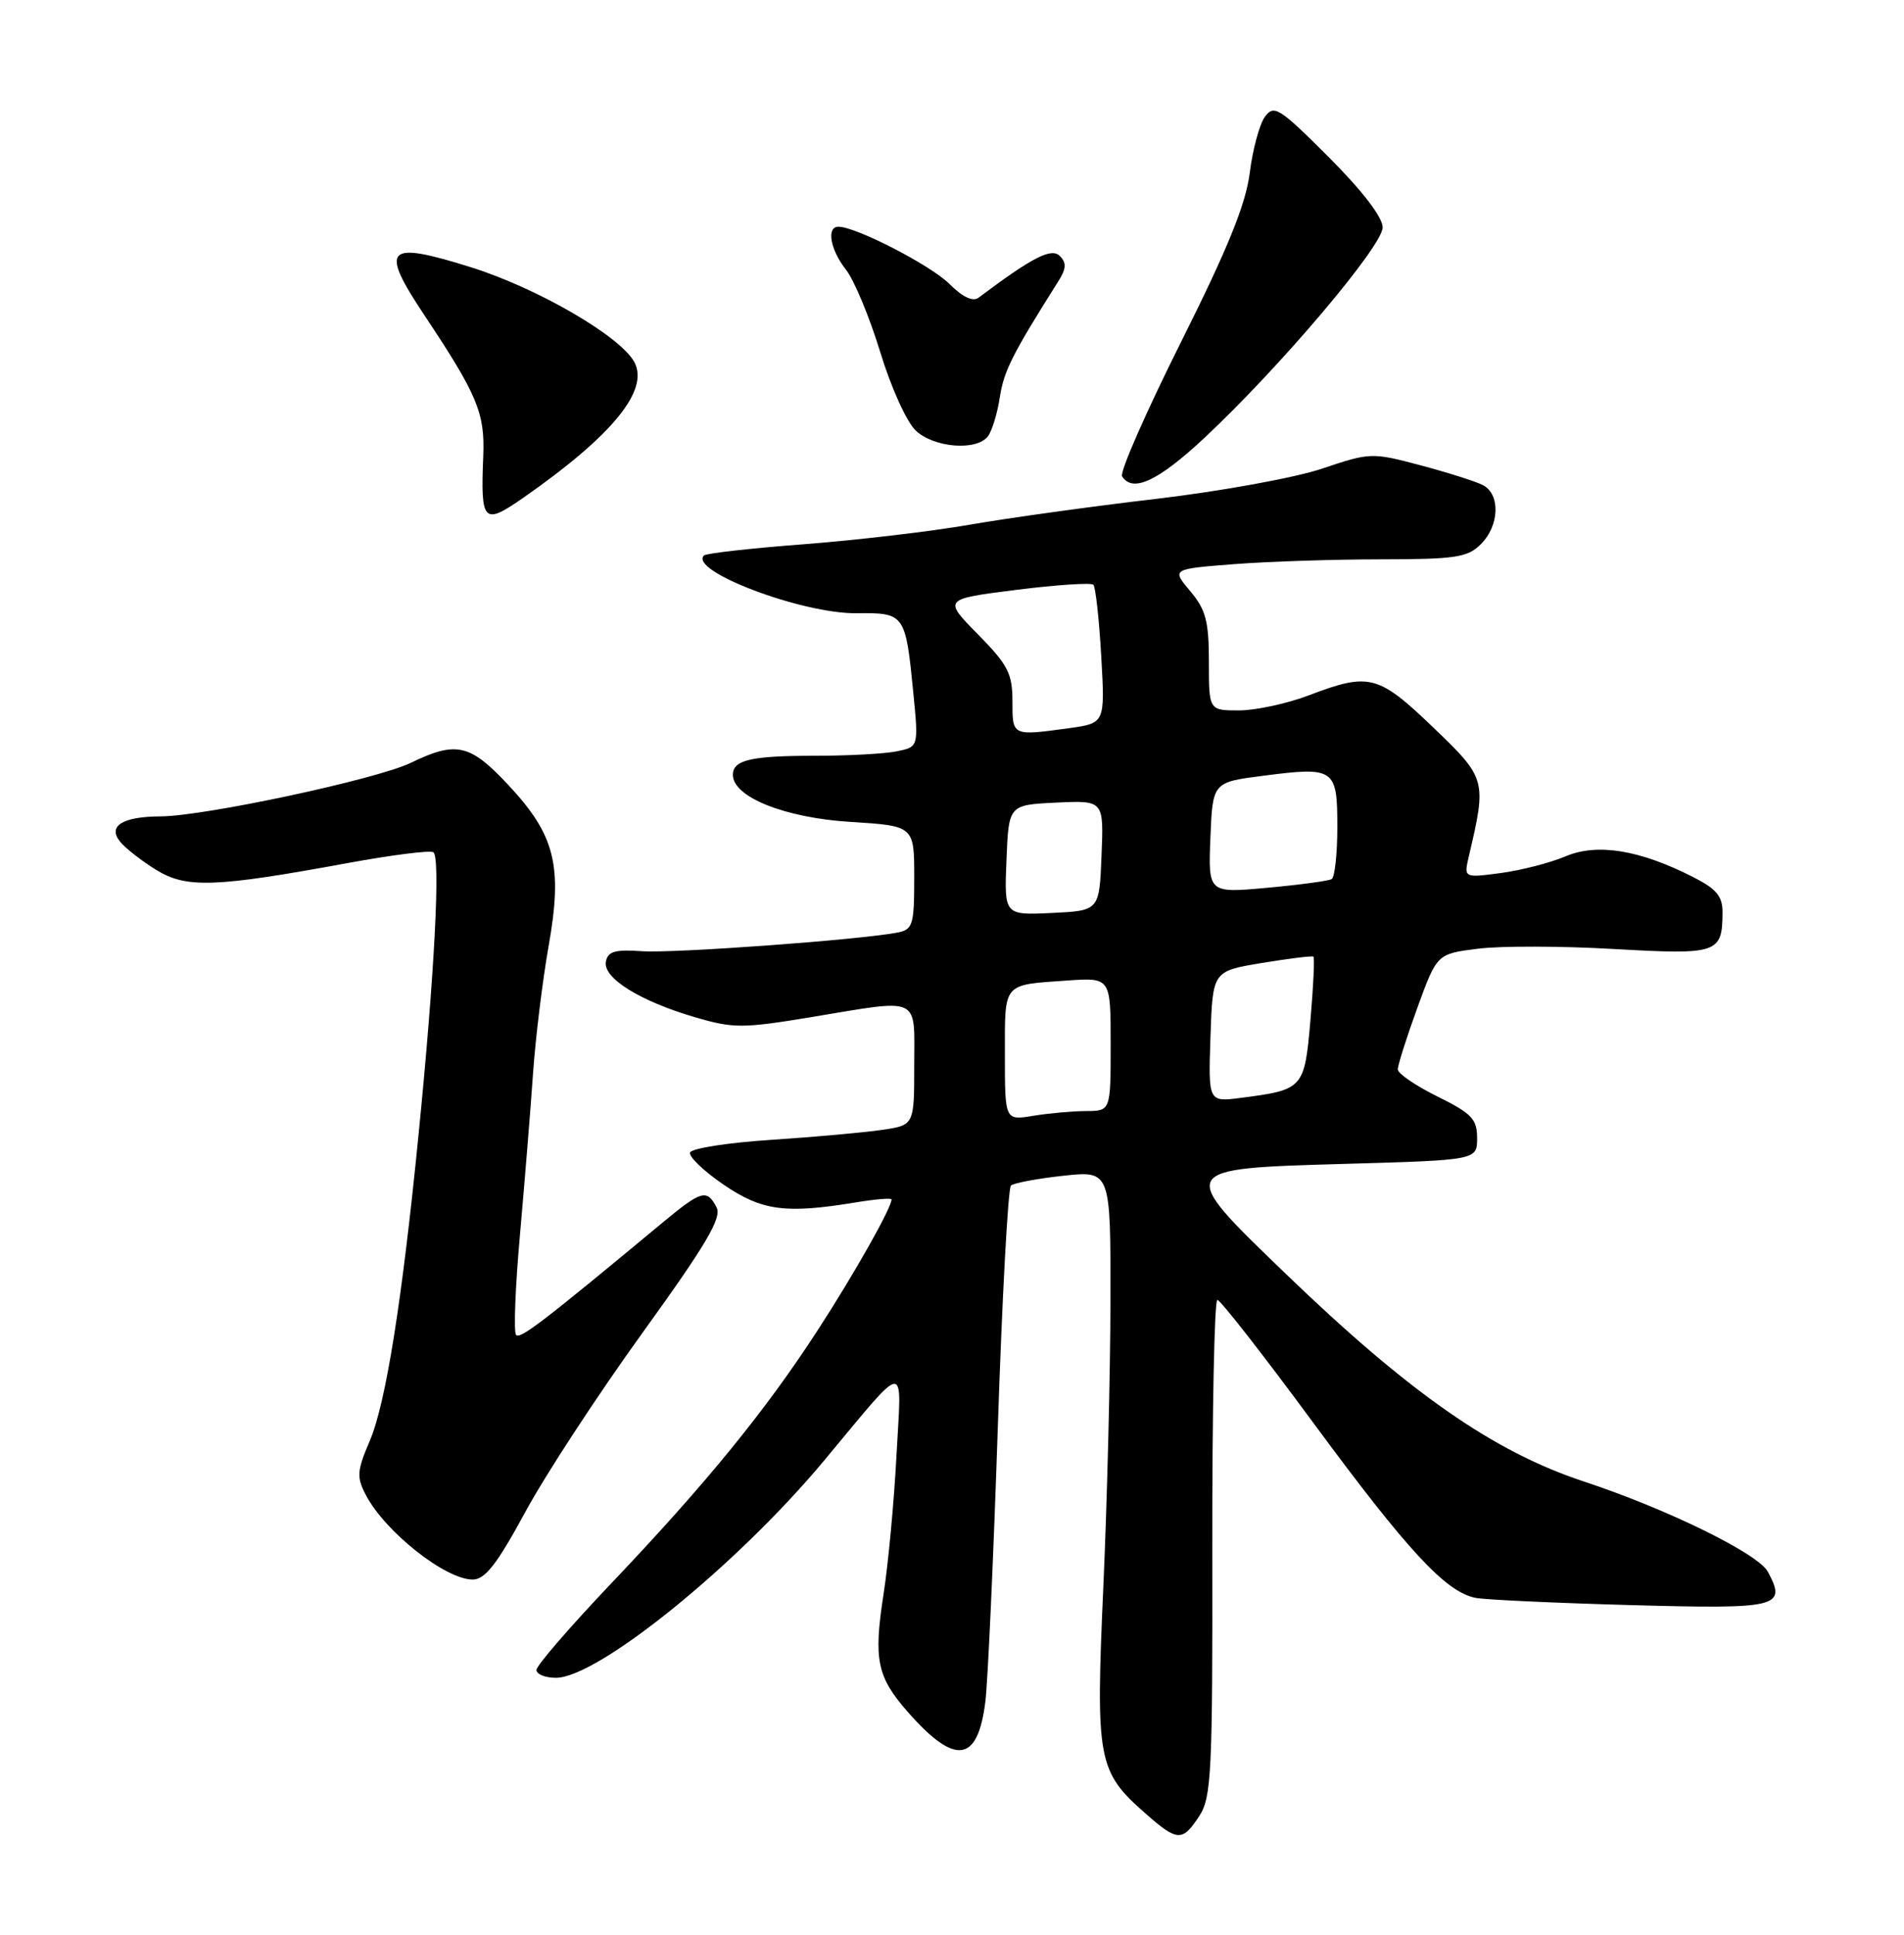 <?xml version="1.0" encoding="UTF-8" standalone="no"?>
<!DOCTYPE svg PUBLIC "-//W3C//DTD SVG 1.1//EN" "http://www.w3.org/Graphics/SVG/1.1/DTD/svg11.dtd" >
<svg xmlns="http://www.w3.org/2000/svg" xmlns:xlink="http://www.w3.org/1999/xlink" version="1.1" viewBox="0 0 252 256">
 <g >
 <path fill="currentColor"
d=" M 158.73 240.29 C 160.34 237.82 160.50 234.53 160.45 204.79 C 160.43 186.75 160.73 172.00 161.12 172.00 C 161.52 172.00 167.28 179.38 173.93 188.41 C 186.31 205.20 191.34 210.63 195.27 211.42 C 196.50 211.67 205.74 212.10 215.80 212.38 C 235.47 212.92 236.50 212.67 233.98 207.97 C 232.70 205.57 220.64 199.66 209.61 196.02 C 197.70 192.09 186.57 184.34 170.22 168.59 C 155.67 154.58 155.64 154.64 178.00 154.00 C 195.50 153.50 195.50 153.50 195.50 150.59 C 195.50 148.07 194.79 147.33 190.26 145.09 C 187.38 143.67 185.01 142.05 185.00 141.50 C 185.00 140.95 186.16 137.28 187.59 133.35 C 190.19 126.21 190.19 126.21 195.62 125.53 C 198.61 125.15 206.71 125.17 213.63 125.57 C 227.36 126.35 227.95 126.15 227.98 120.77 C 228.00 118.60 227.21 117.64 224.13 116.07 C 217.04 112.45 211.40 111.53 207.20 113.31 C 205.17 114.17 201.30 115.16 198.62 115.52 C 193.74 116.16 193.74 116.16 194.40 113.33 C 196.78 103.18 196.73 103.01 189.69 96.25 C 182.41 89.27 181.23 88.96 173.24 92.00 C 170.35 93.10 166.18 94.00 163.99 94.00 C 160.00 94.00 160.00 94.00 160.00 87.58 C 160.00 82.21 159.60 80.67 157.53 78.22 C 155.07 75.29 155.07 75.29 163.28 74.65 C 167.80 74.30 176.56 74.01 182.75 74.01 C 192.66 74.00 194.24 73.76 196.00 72.00 C 198.47 69.53 198.60 65.38 196.25 64.18 C 195.29 63.69 191.56 62.51 187.98 61.56 C 181.58 59.86 181.33 59.87 174.98 62.01 C 171.41 63.21 161.53 65.01 153.00 66.01 C 144.47 67.01 133.37 68.55 128.33 69.43 C 123.29 70.31 113.43 71.47 106.42 72.01 C 99.42 72.54 93.45 73.21 93.17 73.50 C 91.13 75.54 106.16 81.23 113.36 81.14 C 119.75 81.07 119.85 81.20 120.88 91.67 C 121.58 98.83 121.58 98.83 118.66 99.42 C 117.06 99.74 112.24 100.00 107.96 100.00 C 99.38 100.00 97.00 100.55 97.00 102.53 C 97.00 105.46 103.86 108.21 112.55 108.75 C 121.00 109.28 121.00 109.28 121.00 116.12 C 121.00 122.42 120.82 123.00 118.75 123.40 C 113.73 124.36 89.12 126.16 84.97 125.86 C 81.41 125.61 80.45 125.88 80.19 127.24 C 79.78 129.40 84.68 132.46 92.00 134.60 C 97.05 136.08 98.29 136.08 107.20 134.61 C 122.07 132.15 121.00 131.66 121.00 140.94 C 121.00 148.88 121.00 148.88 116.75 149.50 C 114.41 149.85 107.81 150.44 102.08 150.82 C 96.35 151.19 91.51 151.95 91.33 152.50 C 91.15 153.05 93.15 154.96 95.77 156.75 C 100.85 160.21 103.96 160.63 113.25 159.10 C 115.86 158.67 118.00 158.49 118.00 158.70 C 118.00 159.81 113.08 168.53 108.23 176.00 C 101.29 186.70 93.45 196.31 80.87 209.54 C 75.44 215.25 71.00 220.39 71.00 220.96 C 71.00 221.53 72.16 222.00 73.58 222.00 C 79.12 222.00 97.52 207.11 109.02 193.32 C 120.31 179.79 119.33 179.86 118.65 192.60 C 118.33 198.71 117.56 206.96 116.94 210.93 C 115.60 219.60 116.06 221.86 120.15 226.52 C 126.41 233.65 129.40 233.26 130.41 225.20 C 130.74 222.61 131.48 206.32 132.06 189.00 C 132.63 171.68 133.42 157.22 133.80 156.87 C 134.19 156.53 137.31 155.94 140.75 155.57 C 147.00 154.90 147.00 154.90 146.97 172.20 C 146.96 181.72 146.53 198.71 146.03 209.97 C 145.00 232.95 145.27 234.40 151.65 239.99 C 155.85 243.68 156.49 243.71 158.73 240.29 Z  M 69.52 200.07 C 72.18 195.15 79.18 184.46 85.06 176.32 C 93.50 164.63 95.56 161.13 94.84 159.75 C 93.56 157.30 92.84 157.50 87.72 161.75 C 71.83 174.94 68.87 177.21 68.31 176.64 C 67.96 176.30 68.20 170.27 68.83 163.26 C 69.45 156.24 70.23 146.68 70.55 142.00 C 70.88 137.32 71.80 129.78 72.60 125.24 C 74.50 114.57 73.48 110.50 67.29 103.88 C 62.20 98.43 60.40 98.02 54.36 100.94 C 49.85 103.12 27.07 107.99 21.28 108.02 C 16.19 108.04 14.18 109.31 15.93 111.41 C 16.64 112.27 18.77 113.93 20.67 115.10 C 24.64 117.56 28.50 117.42 46.00 114.20 C 51.78 113.14 56.88 112.49 57.35 112.76 C 58.32 113.31 57.52 128.77 55.41 150.00 C 53.22 172.11 51.06 185.70 48.94 190.65 C 47.24 194.62 47.18 195.44 48.42 197.81 C 50.96 202.68 58.95 209.00 62.56 209.00 C 64.20 209.00 65.78 206.97 69.52 200.07 Z  M 69.35 65.80 C 81.05 57.63 85.95 51.64 83.96 47.92 C 82.12 44.49 71.09 38.09 62.23 35.33 C 51.05 31.84 50.20 32.74 56.19 41.74 C 63.21 52.29 64.19 54.66 63.96 60.36 C 63.60 69.19 63.97 69.55 69.35 65.80 Z  M 159.44 57.91 C 169.44 48.55 183.00 32.54 183.00 30.09 C 183.00 28.75 180.30 25.23 175.86 20.79 C 169.32 14.25 168.62 13.81 167.42 15.44 C 166.70 16.42 165.80 19.76 165.41 22.85 C 164.89 27.02 162.53 32.83 156.31 45.26 C 151.69 54.49 148.18 62.49 148.51 63.02 C 149.89 65.25 153.29 63.66 159.44 57.91 Z  M 130.74 57.75 C 131.28 57.06 132.00 54.73 132.33 52.56 C 132.86 49.09 133.98 46.87 140.04 37.27 C 141.13 35.56 141.18 34.78 140.27 33.87 C 139.15 32.75 136.64 34.04 129.53 39.38 C 128.77 39.96 127.41 39.32 125.66 37.57 C 123.20 35.11 113.29 30.00 110.97 30.00 C 109.35 30.00 109.88 33.03 111.97 35.69 C 113.05 37.06 115.09 41.97 116.50 46.58 C 117.92 51.25 120.01 55.87 121.22 56.99 C 123.64 59.24 129.21 59.69 130.74 57.75 Z  M 133.00 139.60 C 133.00 129.90 132.63 130.35 141.25 129.74 C 147.00 129.34 147.00 129.34 147.00 138.17 C 147.00 147.00 147.00 147.00 143.75 147.01 C 141.96 147.02 138.81 147.30 136.75 147.64 C 133.00 148.26 133.00 148.26 133.00 139.60 Z  M 160.21 137.16 C 160.50 128.50 160.50 128.50 167.00 127.42 C 170.57 126.83 173.65 126.45 173.83 126.58 C 174.01 126.71 173.83 130.49 173.44 134.99 C 172.65 144.06 172.53 144.19 164.21 145.27 C 159.92 145.82 159.92 145.82 160.21 137.16 Z  M 133.21 113.80 C 133.50 106.50 133.50 106.50 139.79 106.20 C 146.09 105.90 146.09 105.90 145.79 113.20 C 145.50 120.50 145.50 120.50 139.21 120.80 C 132.91 121.10 132.91 121.10 133.21 113.80 Z  M 160.20 110.84 C 160.50 103.50 160.50 103.50 167.23 102.64 C 176.64 101.43 177.00 101.68 177.00 109.41 C 177.00 112.97 176.66 116.08 176.25 116.32 C 175.84 116.56 171.99 117.08 167.70 117.47 C 159.91 118.18 159.91 118.18 160.20 110.84 Z  M 134.00 92.78 C 134.00 89.12 133.40 87.96 129.42 83.92 C 124.84 79.27 124.84 79.27 134.50 78.05 C 139.82 77.38 144.41 77.08 144.71 77.37 C 145.00 77.67 145.47 81.91 145.75 86.80 C 146.26 95.69 146.26 95.69 141.49 96.35 C 133.92 97.38 134.00 97.42 134.00 92.78 Z "/>
</g>
</svg>